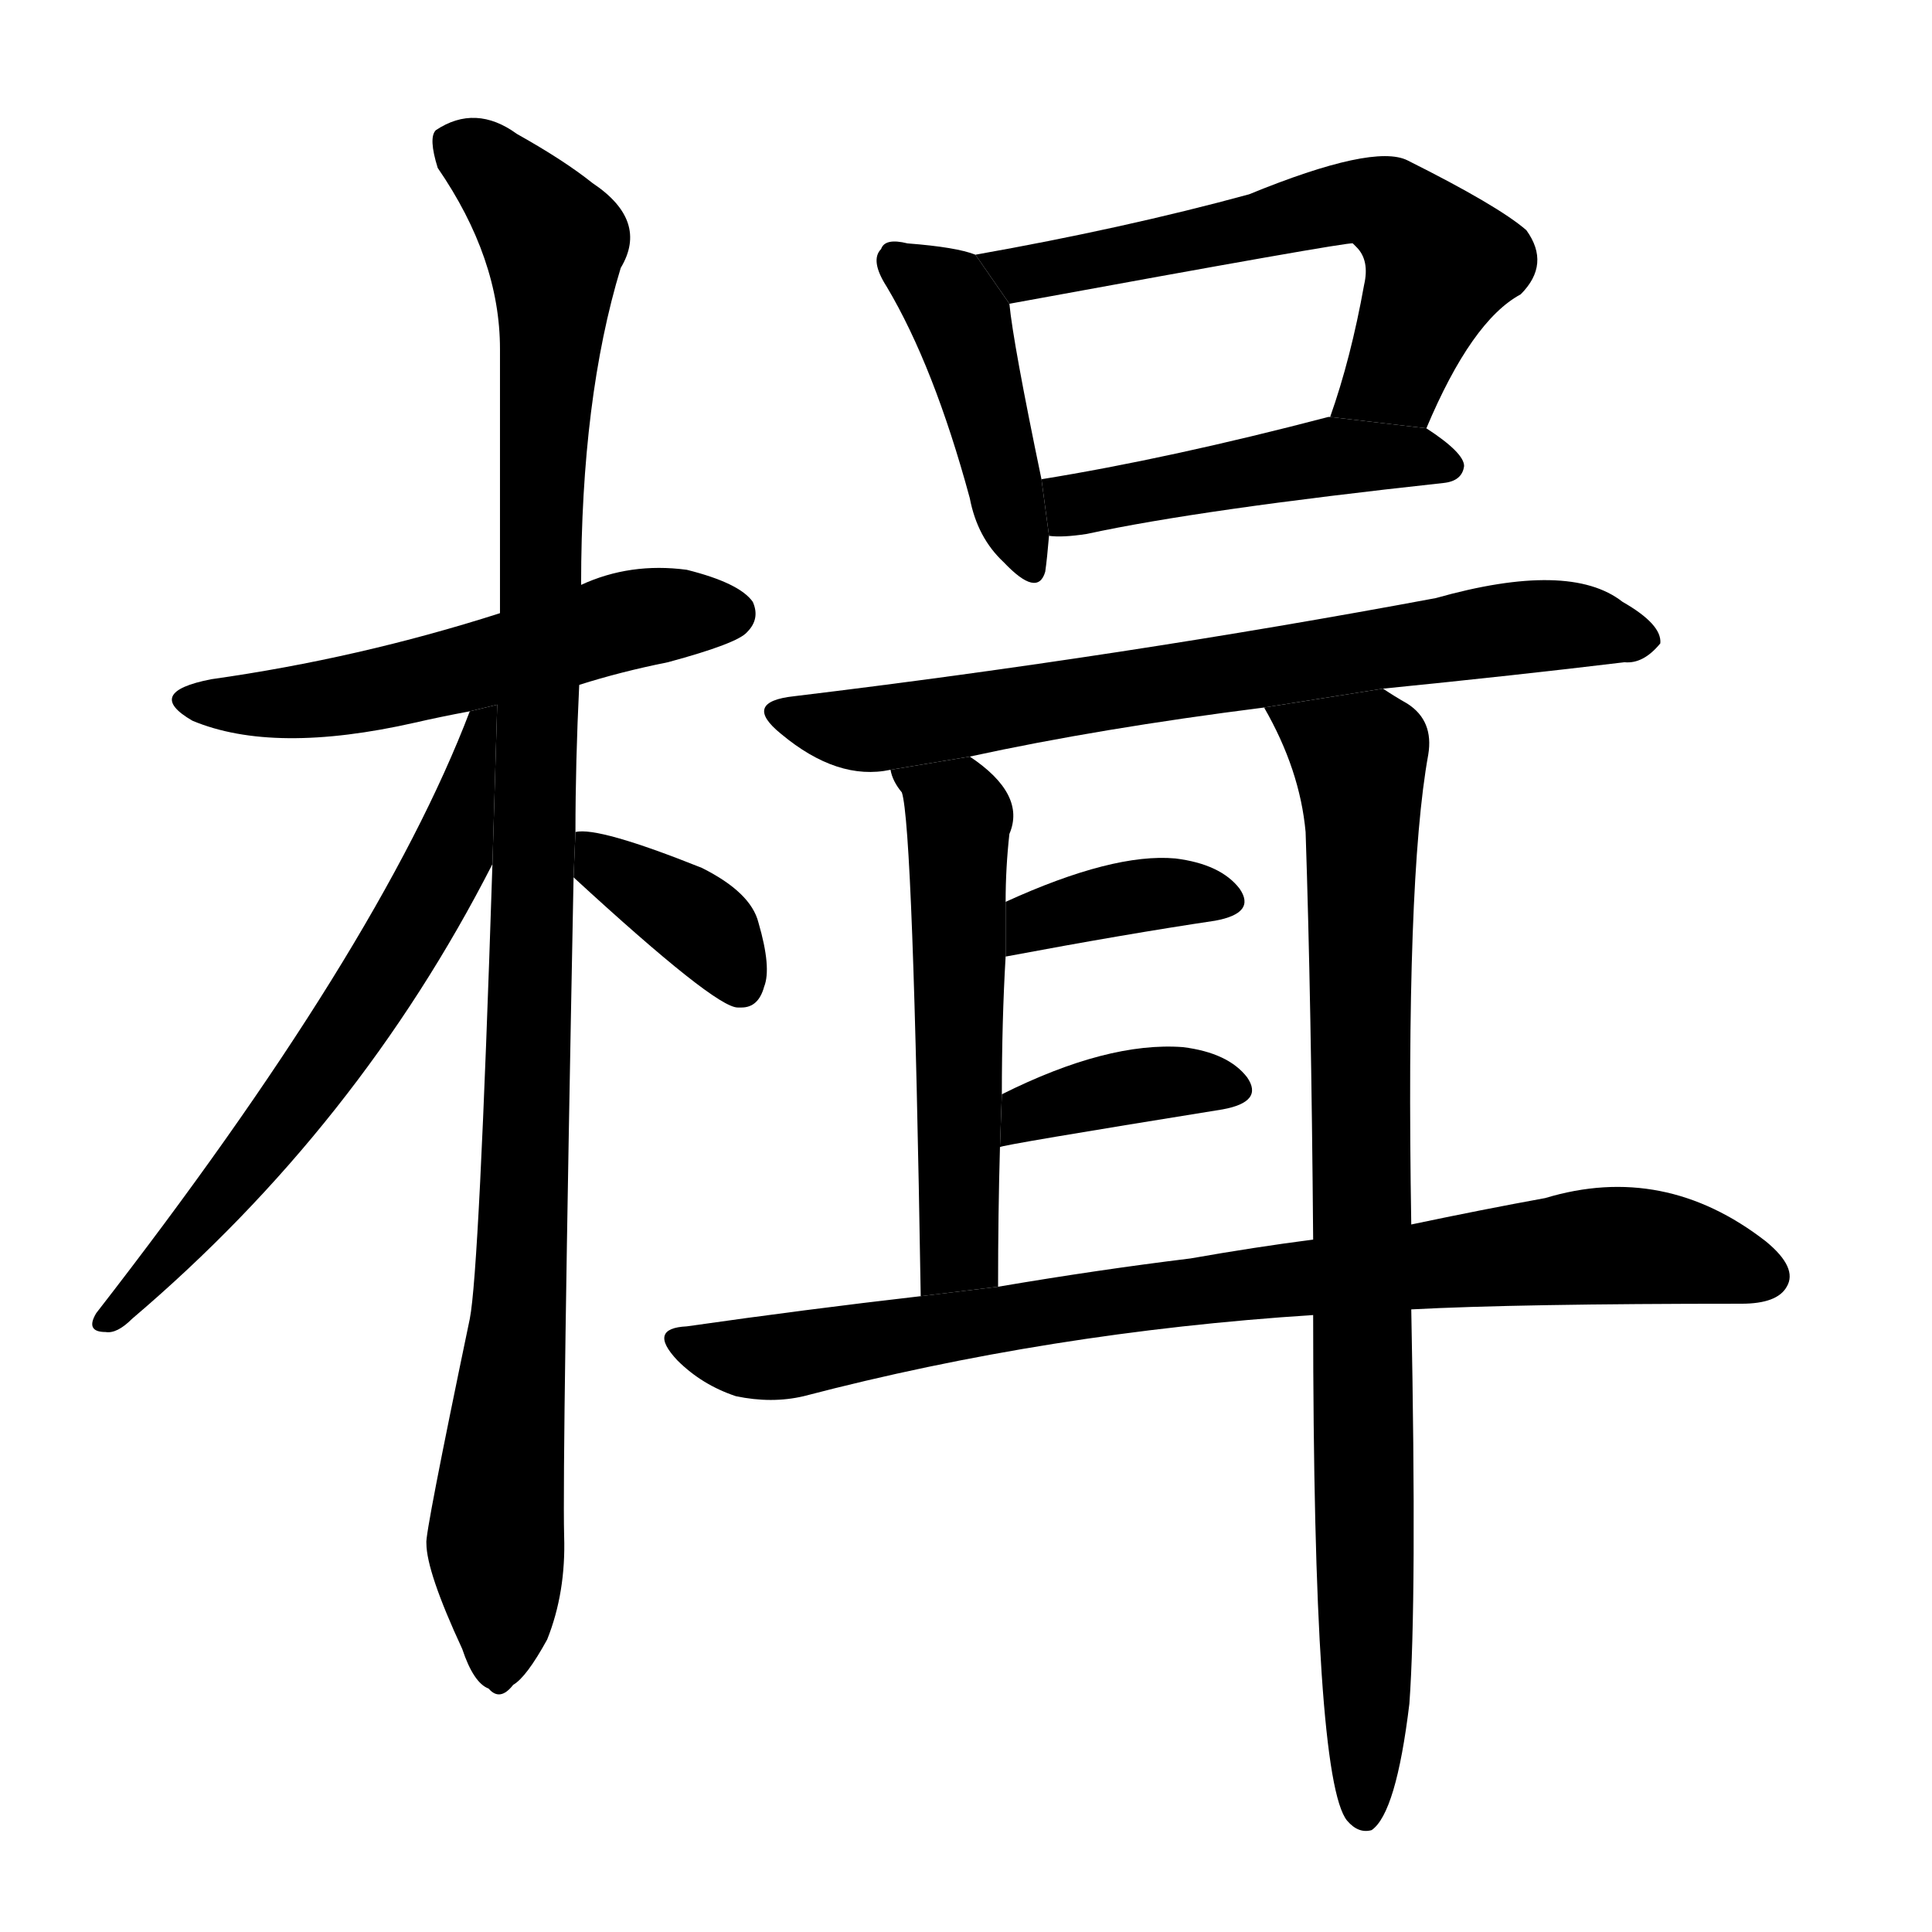 <svg version="1.1" width="64" height="64" viewBox="0 0 1024 1024" xmlns="http://www.w3.org/2000/svg">
<g transform="rotate(0,512,512) scale(1,-1) translate(0,-900)">
        <path d="M 307 537 Q 329 544 354 549 Q 391 559 396 565 Q 403 572 399 581 Q 392 591 364 598 Q 334 602 308 590 L 265 575 Q 190 551 112 540 Q 76 533 102 518 Q 145 500 220 517 Q 233 520 249 523 L 307 537 Z"></path>
        <path d="M 305 459 Q 305 496 307 537 L 308 590 Q 308 689 329 758 Q 344 783 314 803 Q 299 815 274 829 Q 252 845 231 831 Q 227 827 232 811 Q 265 763 265 715 Q 265 649 265 575 L 261 442 Q 254 226 249 201 Q 225 86 226 82 Q 226 67 245 26 Q 251 8 259 5 Q 265 -2 272 7 Q 279 11 290 31 Q 300 56 299 86 Q 298 126 304 435 L 305 459 Z"></path>
        <path d="M 249 523 Q 201 397 51 204 Q 45 194 56 194 Q 62 193 70 201 Q 190 303 261 442 L 263.542 526.51 L 249 523 Z"></path>
        <path d="M 304 435 Q 379 366 391 366 L 393 366 Q 402 366 405 377 Q 409 387 402 411 Q 398 427 372 440 Q 317 462 305 459 L 304 435 Z"></path>
        <path d="M 517 765 Q 507 769 481 771 Q 469 774 467 768 Q 461 762 470 748 Q 495 706 514 636 Q 518 615 532 602 Q 550 583 554 597 Q 555 604 556 616 L 552 646 Q 537 718 535 739 L 517 765 Z"></path>
        <path d="M 756 673 Q 780 730 806 744 Q 822 760 809 778 Q 794 791 746 815 Q 728 824 662 797 Q 596 779 517 765 L 535 739 Q 715 772 717 771 L 719 769 Q 726 762 723 749 Q 716 710 705 679 L 756 673 Z"></path>
        <path d="M 556 616 Q 563 615 576 617 Q 636 630 765 644 Q 775 645 776 653 Q 776 660 756 673 L 705 679 L 704 679 Q 620 657 552 646 L 556 616 Z"></path>
        <path d="M 733 535 Q 803 542 861 549 Q 871 548 880 559 Q 881 569 860 581 Q 832 603 761 583 Q 595 552 421 531 Q 393 528 414 511 Q 444 486 472 492 L 514 499 Q 583 514 670 525 L 733 535 Z"></path>
        <path d="M 472 492 Q 473 486 478 480 Q 484 462 488 213 L 529 218 Q 529 257 530 292 L 531 320 Q 531 359 533 393 L 533 422 Q 533 440 535 458 Q 544 479 514 499 L 472 492 Z"></path>
        <path d="M 748 251 Q 745 434 757 500 Q 760 518 746 527 Q 739 531 733 535 L 670 525 Q 689 492 692 459 Q 695 369 696 243 L 696 203 Q 696 -43 714 -65 Q 720 -72 727 -70 Q 740 -61 747 -3 Q 751 52 748 206 L 748 251 Z"></path>
        <path d="M 533 393 Q 597 405 644 412 Q 666 416 657 429 Q 647 442 623 445 Q 590 448 533 422 L 533 393 Z"></path>
        <path d="M 530 292 Q 530 293 648 312 Q 670 316 661 329 Q 651 342 627 345 Q 587 348 531 320 L 530 292 Z"></path>
        <path d="M 748 206 Q 805 209 923 209 Q 942 209 947 218 Q 953 228 936 242 Q 882 284 819 265 Q 786 259 748 251 L 696 243 Q 665 239 631 233 Q 582 227 529 218 L 488 213 Q 427 206 364 197 Q 343 196 359 179 Q 372 166 390 160 Q 409 156 426 160 Q 556 194 696 203 L 748 206 Z"></path>
</g>
</svg>